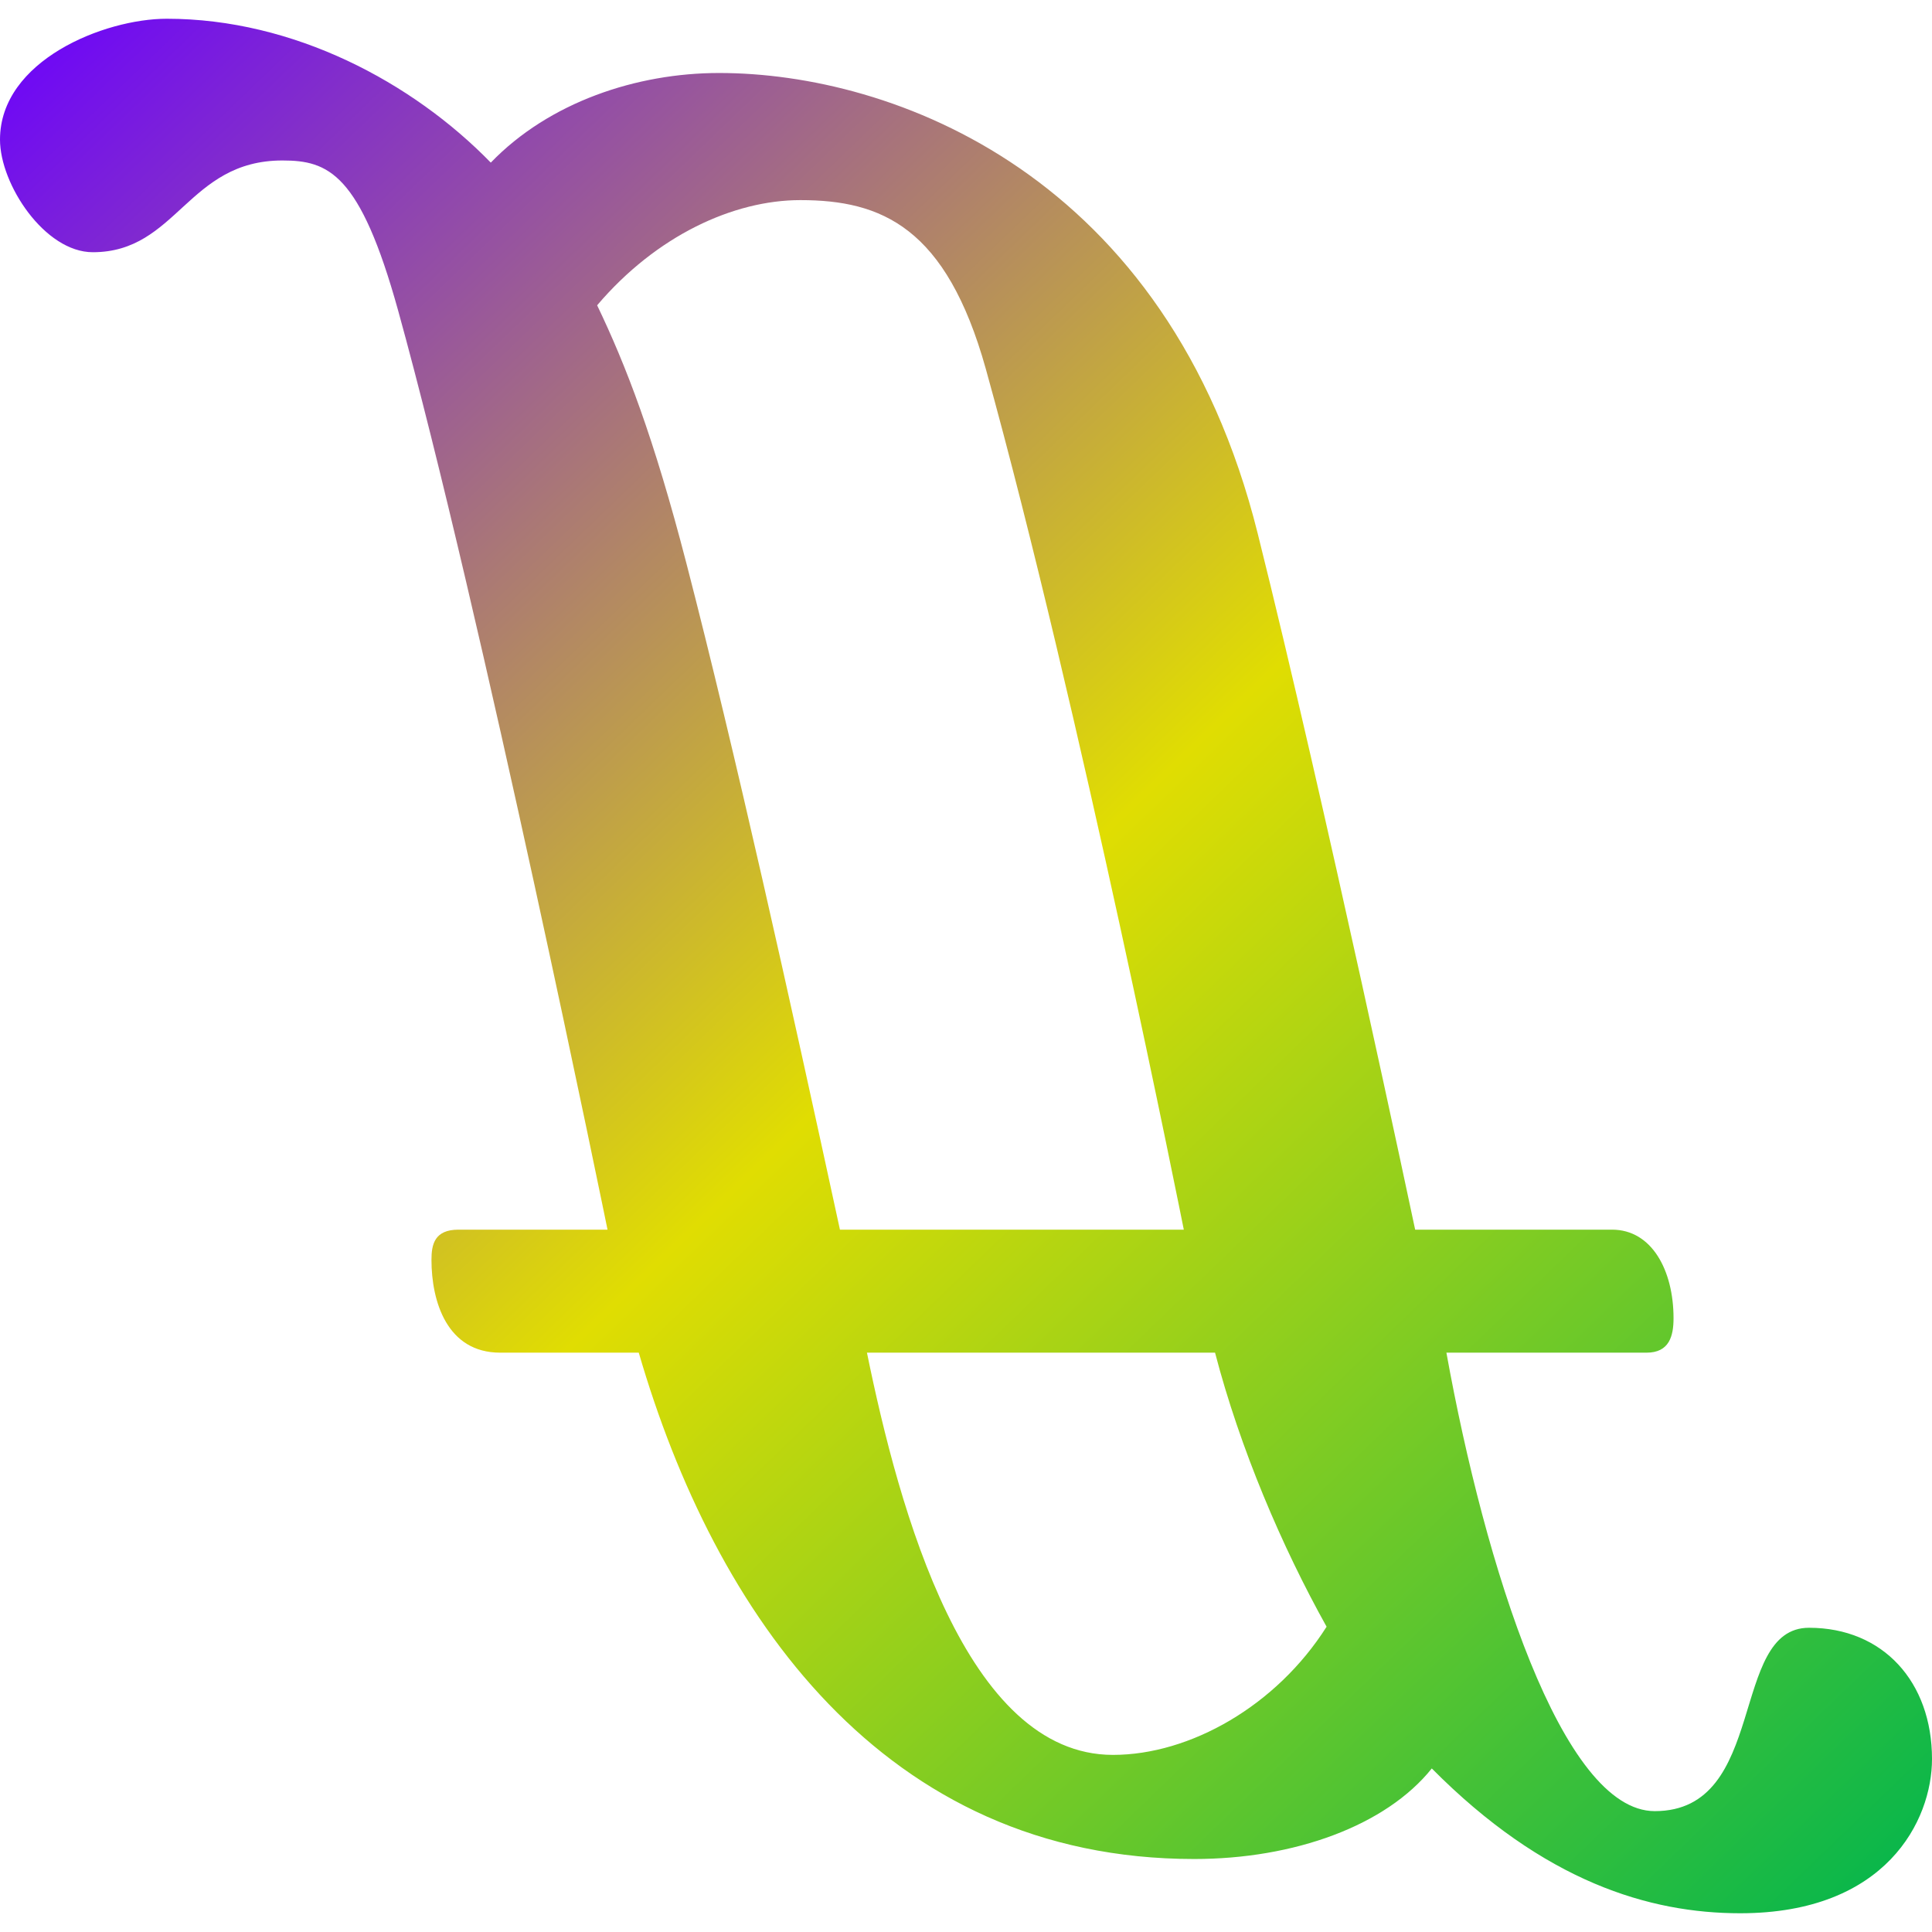 <svg xmlns="http://www.w3.org/2000/svg" xmlns:xlink="http://www.w3.org/1999/xlink" width="64" height="64" viewBox="0 0 64 64" version="1.1"><defs><linearGradient id="linear0" x1="0%" x2="100%" y1="0%" y2="100%"><stop offset="0%" style="stop-color:#6a00ff; stop-opacity:1"/><stop offset="50%" style="stop-color:#e0dd02; stop-opacity:1"/><stop offset="100%" style="stop-color:#00b54e; stop-opacity:1"/></linearGradient></defs><g id="surface1"><path style=" stroke:none;fill-rule:nonzero;fill:url(#linear0);" d="M 39.559 61.582 C 42.875 61.582 45.91 60.48 47.43 58.582 C 51.16 62.344 54.645 63.379 57.648 63.379 C 62.48 63.379 64 60.305 64 58.27 C 64 55.715 62.379 53.922 59.926 53.922 C 57.27 53.922 58.582 59.996 54.816 59.996 C 51.746 59.996 49.191 51.883 47.914 44.809 L 54.543 44.809 C 55.301 44.809 55.438 44.254 55.438 43.668 C 55.438 42.078 54.715 40.734 53.402 40.734 L 46.879 40.734 C 46.879 40.734 43.879 26.539 41.664 17.676 C 38.688 5.742 29.551 2.418 23.82 2.418 C 21.09 2.418 18.191 3.383 16.258 5.387 C 13.668 2.727 9.734 0.621 5.523 0.621 C 3.453 0.621 0 2.004 0 4.625 C 0 6.109 1.484 8.355 3.074 8.355 C 5.867 8.355 6.215 5.316 9.355 5.316 C 10.875 5.316 11.926 5.734 13.188 10.285 C 15.949 20.262 20.125 40.734 20.125 40.734 L 15.188 40.734 C 14.395 40.734 14.293 41.219 14.293 41.734 C 14.293 43.117 14.809 44.809 16.57 44.809 L 21.16 44.809 C 23.68 53.473 29.273 61.582 39.559 61.582 Z M 36.867 58.133 C 32 58.133 29.789 50.055 28.719 44.809 L 40.25 44.809 C 41.078 47.984 42.461 51.227 43.945 53.887 C 42.285 56.508 39.422 58.133 36.867 58.133 Z M 26.512 6.629 C 29.203 6.629 31.344 7.523 32.656 12.219 C 35.762 23.406 39.215 40.734 39.215 40.734 L 27.824 40.734 C 26.168 33.094 24.344 24.863 22.742 18.676 C 21.652 14.465 20.734 12.102 19.781 10.113 C 21.746 7.801 24.301 6.629 26.512 6.629 Z M 26.512 6.629 "/></g></svg>
